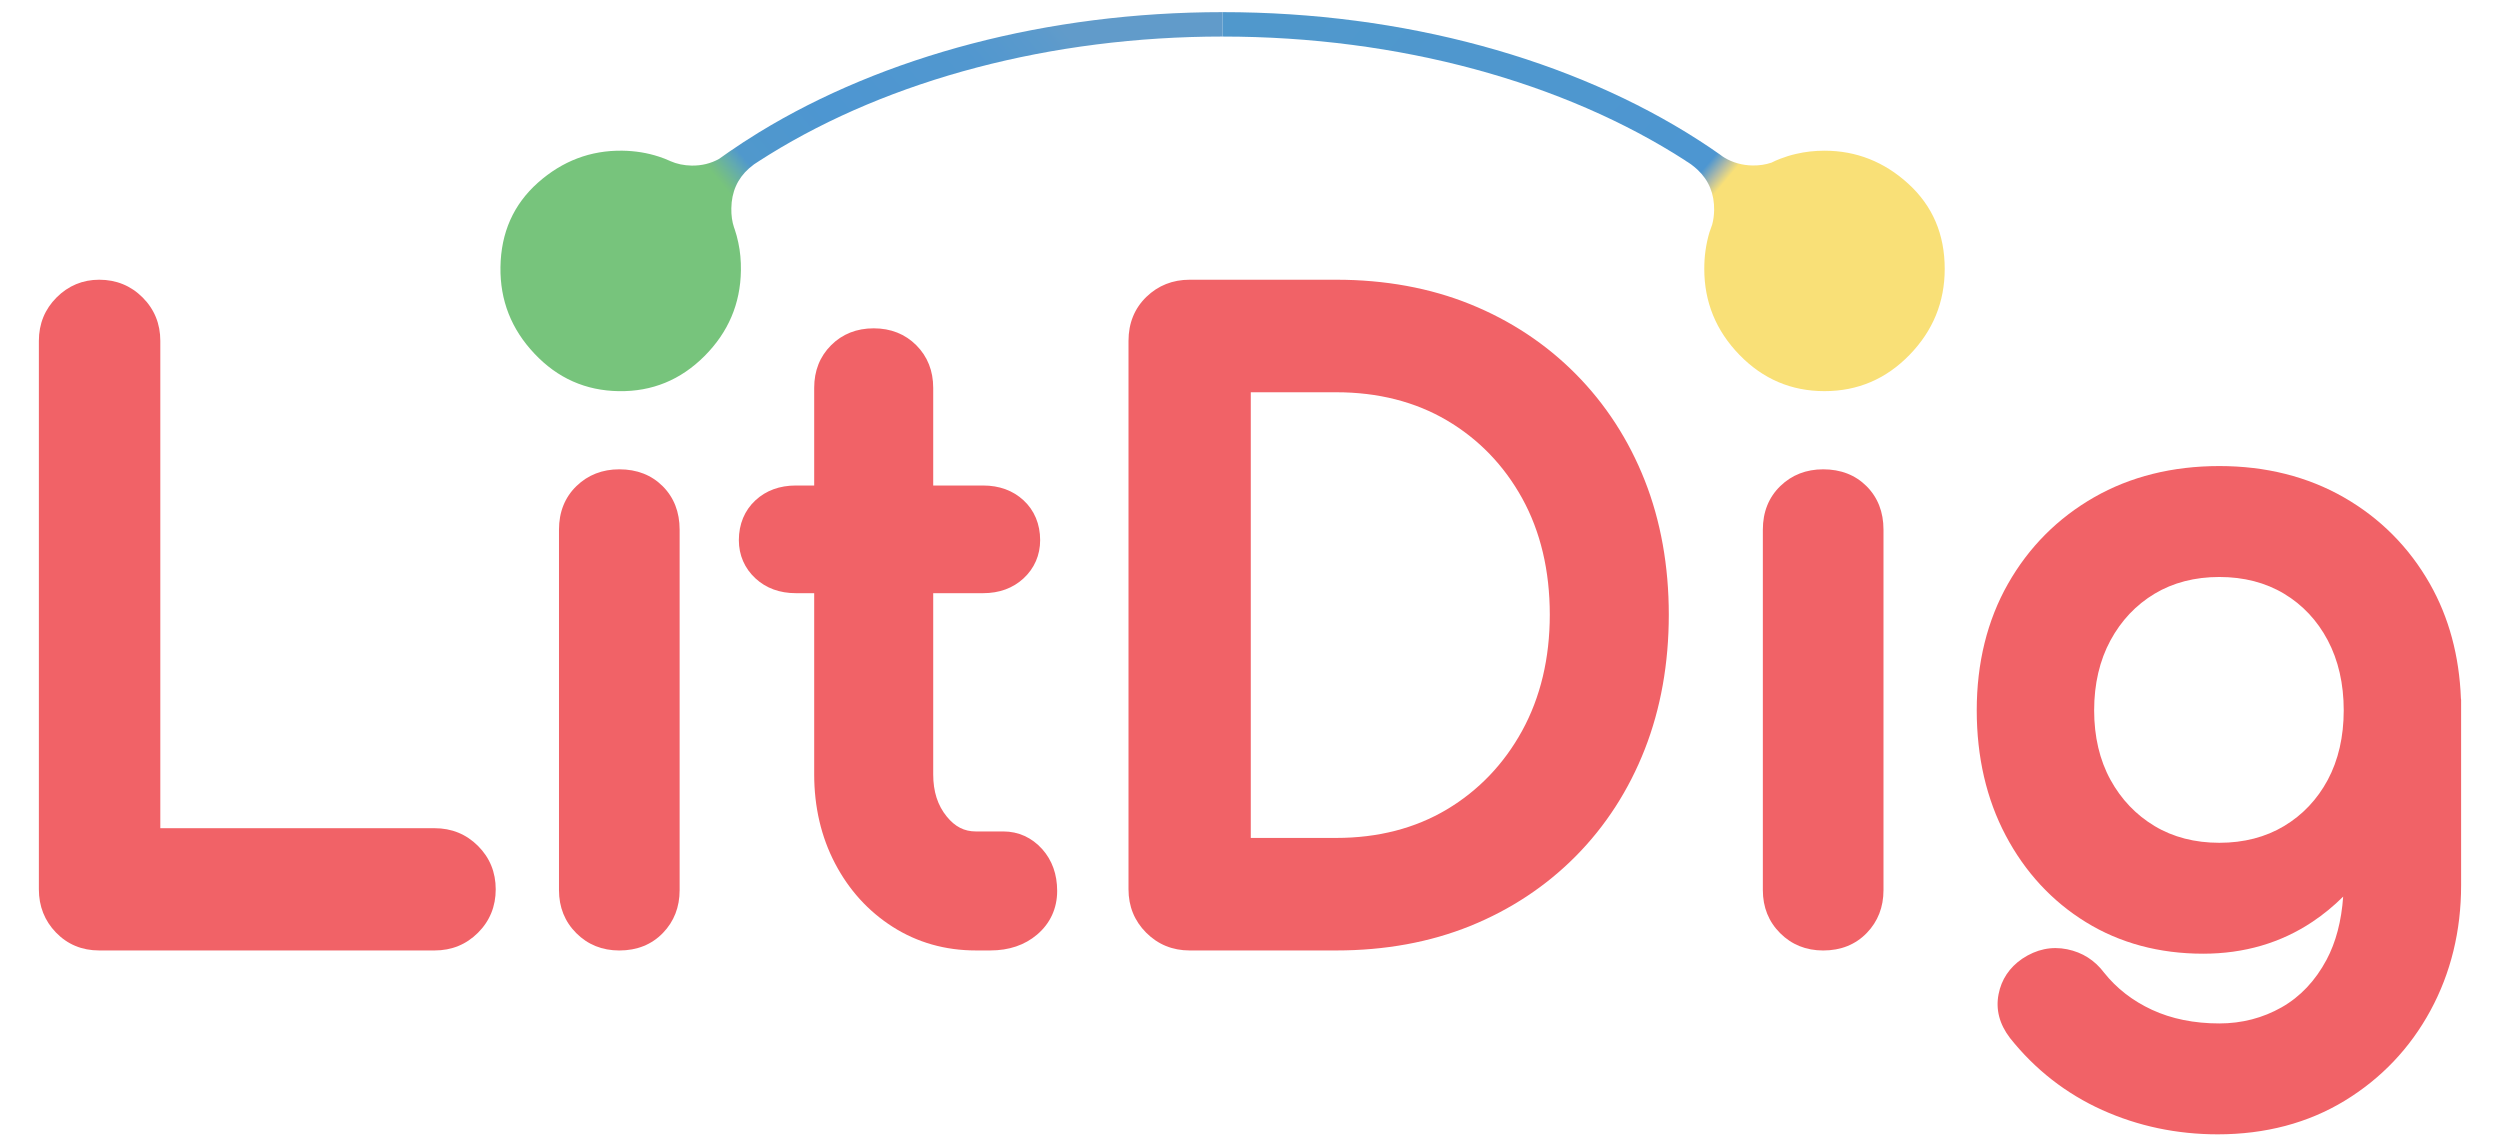 <?xml version="1.0" encoding="utf-8"?>
<!-- Generator: Adobe Illustrator 27.1.1, SVG Export Plug-In . SVG Version: 6.00 Build 0)  -->
<svg version="1.1" id="Layer_1" xmlns="http://www.w3.org/2000/svg" xmlns:xlink="http://www.w3.org/1999/xlink" x="0px" y="0px"
	 viewBox="0 0 1650.17 756.78" style="enable-background:new 0 0 1650.17 756.78;" xml:space="preserve">
<style type="text/css">
	.st0{fill:#F16267;}
	.st1{fill:url(#SVGID_1_);}
	.st2{fill:url(#SVGID_00000057106528171638293960000002931742278245431457_);}
</style>
<g>
	<g>
		<path class="st0" d="M286.86,546.67H105.82V224.99c0-11.26-3.93-20.9-11.69-28.65c-7.76-7.76-17.4-11.7-28.65-11.7
			c-10.9,0-20.36,3.94-28.12,11.69c-7.76,7.76-11.7,17.4-11.7,28.66v362.03c0,11.17,3.79,20.76,11.27,28.5
			c7.6,7.86,17.2,11.85,28.54,11.85h221.39c11.25,0,20.89-3.93,28.66-11.7c7.76-7.76,11.69-17.4,11.69-28.65
			c0-11.25-3.93-20.89-11.7-28.66C307.75,550.61,298.11,546.67,286.86,546.67z"/>
		<path class="st0" d="M408.79,309.78c-11.17,0-20.67,3.7-28.24,11.01c-7.68,7.43-11.58,17.12-11.58,28.8v237.97
			c0,11.27,3.84,20.82,11.42,28.38c7.57,7.59,17.13,11.44,28.4,11.44c11.69,0,21.38-3.9,28.8-11.58
			c7.31-7.56,11.01-17.06,11.01-28.23V349.59c0-11.6-3.76-21.24-11.17-28.66C430.02,313.53,420.39,309.78,408.79,309.78z"/>
		<path class="st0" d="M662.26,548.81h-18.18c-7.61,0-13.7-3.12-19.15-9.82c-6.02-7.38-8.95-16.51-8.95-27.9V391.54h32.91
			c10.7,0,19.68-3.28,26.7-9.75c7.18-6.64,10.98-15.37,10.98-25.25c0-10.58-3.8-19.69-10.99-26.33c-7.01-6.46-15.99-9.74-26.69-9.74
			h-32.91v-64.47c0-11.24-3.76-20.7-11.17-28.13c-7.41-7.4-16.87-11.15-28.11-11.15c-11.26,0-20.72,3.76-28.12,11.16
			c-7.41,7.4-11.16,16.86-11.16,28.12v64.47h-12.06c-10.71,0-19.69,3.28-26.68,9.74c-7.19,6.63-10.99,15.74-10.99,26.33
			c0,9.89,3.8,18.63,10.98,25.25c7,6.47,15.98,9.75,26.69,9.75h12.06v119.54c0,21.58,4.62,41.34,13.72,58.75
			c9.18,17.58,21.99,31.68,38.07,41.93c16.23,10.35,34.69,15.6,54.87,15.6h9.63c12.29,0,22.67-3.52,30.84-10.46
			c8.67-7.35,13.25-17.32,13.25-28.82c0-10.96-3.32-20.25-9.88-27.62C681.09,552.85,672.22,548.81,662.26,548.81z"/>
		<path class="st0" d="M1040.14,246.91C1040.14,246.91,1040.14,246.91,1040.14,246.91c-19.66-19.85-43.12-35.36-69.72-46.12
			c-26.52-10.72-56.26-16.15-88.39-16.15h-96.79c-11.16,0-20.75,3.8-28.51,11.28c-7.86,7.6-11.84,17.38-11.84,29.07v362.03
			c0,11.25,3.93,20.89,11.7,28.66c7.76,7.76,17.4,11.69,28.65,11.69h96.79c32.13,0,61.87-5.43,88.39-16.15
			c26.6-10.76,50.06-26.27,69.72-46.12c19.66-19.86,34.99-43.6,45.54-70.56c10.51-26.84,15.84-56.71,15.84-88.8
			c0-32.08-5.33-61.87-15.85-88.56C1075.12,290.4,1059.8,266.76,1040.14,246.91z M1022.97,405.74c0,28.73-6.14,54.5-18.24,76.59
			c-12.04,21.97-28.77,39.45-49.71,51.95c-20.91,12.48-45.47,18.81-72.98,18.81h-56.44V258.92h56.44c27.54,0,52.11,6.25,73.04,18.58
			c20.92,12.34,37.63,29.63,49.66,51.41C1016.84,350.82,1022.97,376.67,1022.97,405.74z"/>
		<path class="st0" d="M1203.42,309.78c-11.17,0-20.67,3.7-28.24,11.01c-7.68,7.43-11.58,17.12-11.58,28.8v237.97
			c0,11.27,3.84,20.82,11.42,28.38c7.57,7.59,17.13,11.44,28.4,11.44c11.69,0,21.38-3.9,28.8-11.58
			c7.31-7.56,11.01-17.06,11.01-28.23V349.59c0-11.6-3.76-21.24-11.17-28.66C1224.66,313.53,1215.02,309.78,1203.42,309.78z"/>
		<path class="st0" d="M1624.37,461.02c-1.07-28.14-7.95-53.59-20.48-75.65c-13.72-24.15-32.84-43.36-56.81-57.1
			c-23.94-13.69-51.58-20.64-82.17-20.64c-30.95,0-58.77,6.94-82.7,20.64c-23.98,13.73-43.1,32.94-56.81,57.1
			c-13.68,24.09-20.62,52.17-20.62,83.47c0,30.81,6.42,58.6,19.1,82.59c12.77,24.2,30.57,43.45,52.9,57.22
			c22.41,13.84,48.47,20.86,77.45,20.86c27.01,0,51.31-7.1,72.22-21.11c7.22-4.83,13.99-10.39,20.2-16.58
			c-1.14,16.17-4.82,30.17-10.97,41.7c-7.38,13.83-17.34,24.38-29.62,31.36c-12.47,7.08-26.31,10.66-41.14,10.66
			c-16.61,0-31.57-3.03-44.46-9c-12.75-5.91-23.4-14.17-31.6-24.49c-6.16-8.22-14.36-13.42-24.36-15.46
			c-10.33-2.11-20.3-0.03-29.68,6.23c-8.49,5.83-13.75,13.71-15.63,23.44c-1.97,10.06,0.57,19.78,7.57,28.93
			c16.5,20.73,36.96,36.71,60.8,47.47c23.65,10.67,49.31,16.08,76.28,16.08c31.42,0,59.61-7.45,83.79-22.15
			c24.09-14.66,43.15-34.69,56.64-59.55c13.43-24.75,20.23-52.58,20.23-82.72V461.96C1624.51,461.64,1624.46,461.32,1624.37,461.02z
			 M1547.02,468.84c0,17.43-3.55,32.89-10.54,45.95c-6.9,12.87-16.59,23.12-28.82,30.46c-12.22,7.33-26.6,11.05-42.74,11.05
			c-16.15,0-30.53-3.72-42.74-11.05c-12.26-7.36-22.07-17.64-29.14-30.56c-7.14-13.03-10.76-28.45-10.76-45.85
			c0-17.41,3.63-32.95,10.79-46.17c7.08-13.08,16.87-23.43,29.11-30.77c12.21-7.33,26.59-11.05,42.74-11.05
			c16.15,0,30.53,3.72,42.74,11.05c12.2,7.32,21.89,17.65,28.79,30.68C1543.46,435.83,1547.02,451.39,1547.02,468.84z"/>
	</g>
	<g>
		<linearGradient id="SVGID_1_" gradientUnits="userSpaceOnUse" x1="367.635" y1="251.412" x2="745.333" y2="-65.514">
			<stop  offset="0.338" style="stop-color:#77C47C"/>
			<stop  offset="0.344" style="stop-color:#75BF83"/>
			<stop  offset="0.354" style="stop-color:#6EB795"/>
			<stop  offset="0.368" style="stop-color:#62AAB0"/>
			<stop  offset="0.384" style="stop-color:#5098CC"/>
			<stop  offset="0.51" style="stop-color:#4D96D1"/>
			<stop  offset="0.701" style="stop-color:#5197CF"/>
			<stop  offset="0.791" style="stop-color:#5B9ACC"/>
			<stop  offset="0.821" style="stop-color:#619BCA"/>
		</linearGradient>
		<path class="st1" d="M807.03,8.01c-115.52,0-223.78,29.02-306.02,79.34c-6.87,4.22-13.51,8.54-19.99,13.02l-0.03,0.03
			c-2.13,1.48-4.22,2.97-6.32,4.45c0,0,0,0.03-0.03,0.03c-5.45,3.03-11.48,4.51-18.12,4.42c-5.06-0.1-9.77-1.06-14.09-2.97
			c-0.16-0.06-0.32-0.13-0.48-0.23c-2.35-1.06-4.71-1.97-7.12-2.74c-7.58-2.48-15.57-3.77-24.02-3.9
			c-20.99-0.29-39.56,6.77-55.71,21.09c-16.18,14.41-24.44,32.98-24.76,55.78c-0.32,21.89,7.16,40.94,22.44,57.1
			c15.25,16.22,33.85,24.44,55.74,24.76c21.89,0.32,40.72-7.38,56.45-23.12s23.76-34.56,24.08-56.45c0.1-6.48-0.45-12.64-1.71-18.44
			c-0.64-3.06-1.42-6.03-2.42-8.93c-0.13-0.39-0.29-0.77-0.42-1.16c-1.26-3.77-1.84-7.87-1.77-12.61
			c0.16-10.77,4.03-19.54,11.67-26.34c1.1-0.97,2.19-1.84,3.32-2.68c1.06-0.68,2.1-1.39,3.16-2.06c0.06-0.03,0.13-0.1,0.19-0.13
			l6.58-4.16c79.86-49.46,185.9-77.99,299.38-77.99V8.01z"/>
		
			<linearGradient id="SVGID_00000006685330212035221520000003872413976710087088_" gradientUnits="userSpaceOnUse" x1="868.701" y1="-65.48" x2="1246.364" y2="251.417">
			<stop  offset="0.062" style="stop-color:#5098CC"/>
			<stop  offset="0.628" style="stop-color:#4D96D1"/>
			<stop  offset="0.646" style="stop-color:#B0BBA7"/>
			<stop  offset="0.661" style="stop-color:#F9E077"/>
		</linearGradient>
		<path style="fill:url(#SVGID_00000006685330212035221520000003872413976710087088_);" d="M807.03,24.13
			c116.48,0,225.1,30.05,305.6,81.95v0.1c0.35,0.19,0.71,0.39,1.06,0.61c0.35,0.23,0.68,0.45,1.03,0.68c0.48,0.32,1,0.64,1.48,1
			c1.48,1.06,2.9,2.29,4.32,3.58c7.45,7,11.09,15.89,10.93,26.63c-0.06,3.35-0.48,6.61-1.32,9.67c0,0.03-0.03,0.06-0.06,0.13
			c-0.61,1.58-1.19,3.22-1.71,4.87c0,0.03,0,0.03-0.03,0.06c-1.13,3.84-2,7.83-2.58,11.99c-0.55,3.9-0.81,7.93-0.81,12.09
			c0,21.89,7.74,40.82,23.24,56.77c15.51,15.96,34.21,23.92,56.1,23.92s40.62-7.96,56.13-23.92c15.51-15.96,23.24-34.88,23.24-56.77
			c0-22.79-7.96-41.49-23.95-56.13c-15.93-14.57-34.43-21.89-55.42-21.89c-6.51,0-12.77,0.71-18.8,2.13
			c-3.58,0.81-7.06,1.9-10.48,3.22c-0.03,0-0.03,0.03-0.06,0.03c-1.93,0.74-3.84,1.58-5.67,2.51c-0.03,0-0.06,0.03-0.1,0.03
			c-3.84,1.29-7.96,1.9-12.32,1.84c-6.77-0.1-13.22-1.9-18.67-5.22c-0.03,0-0.03,0-0.06-0.03c-0.93-0.58-1.84-1.19-2.68-1.87
			c-4.61-3.29-9.35-6.45-14.15-9.54C1038.13,39.03,926.48,8.01,807.03,8.01V24.13z"/>
	</g>
</g>
</svg>
